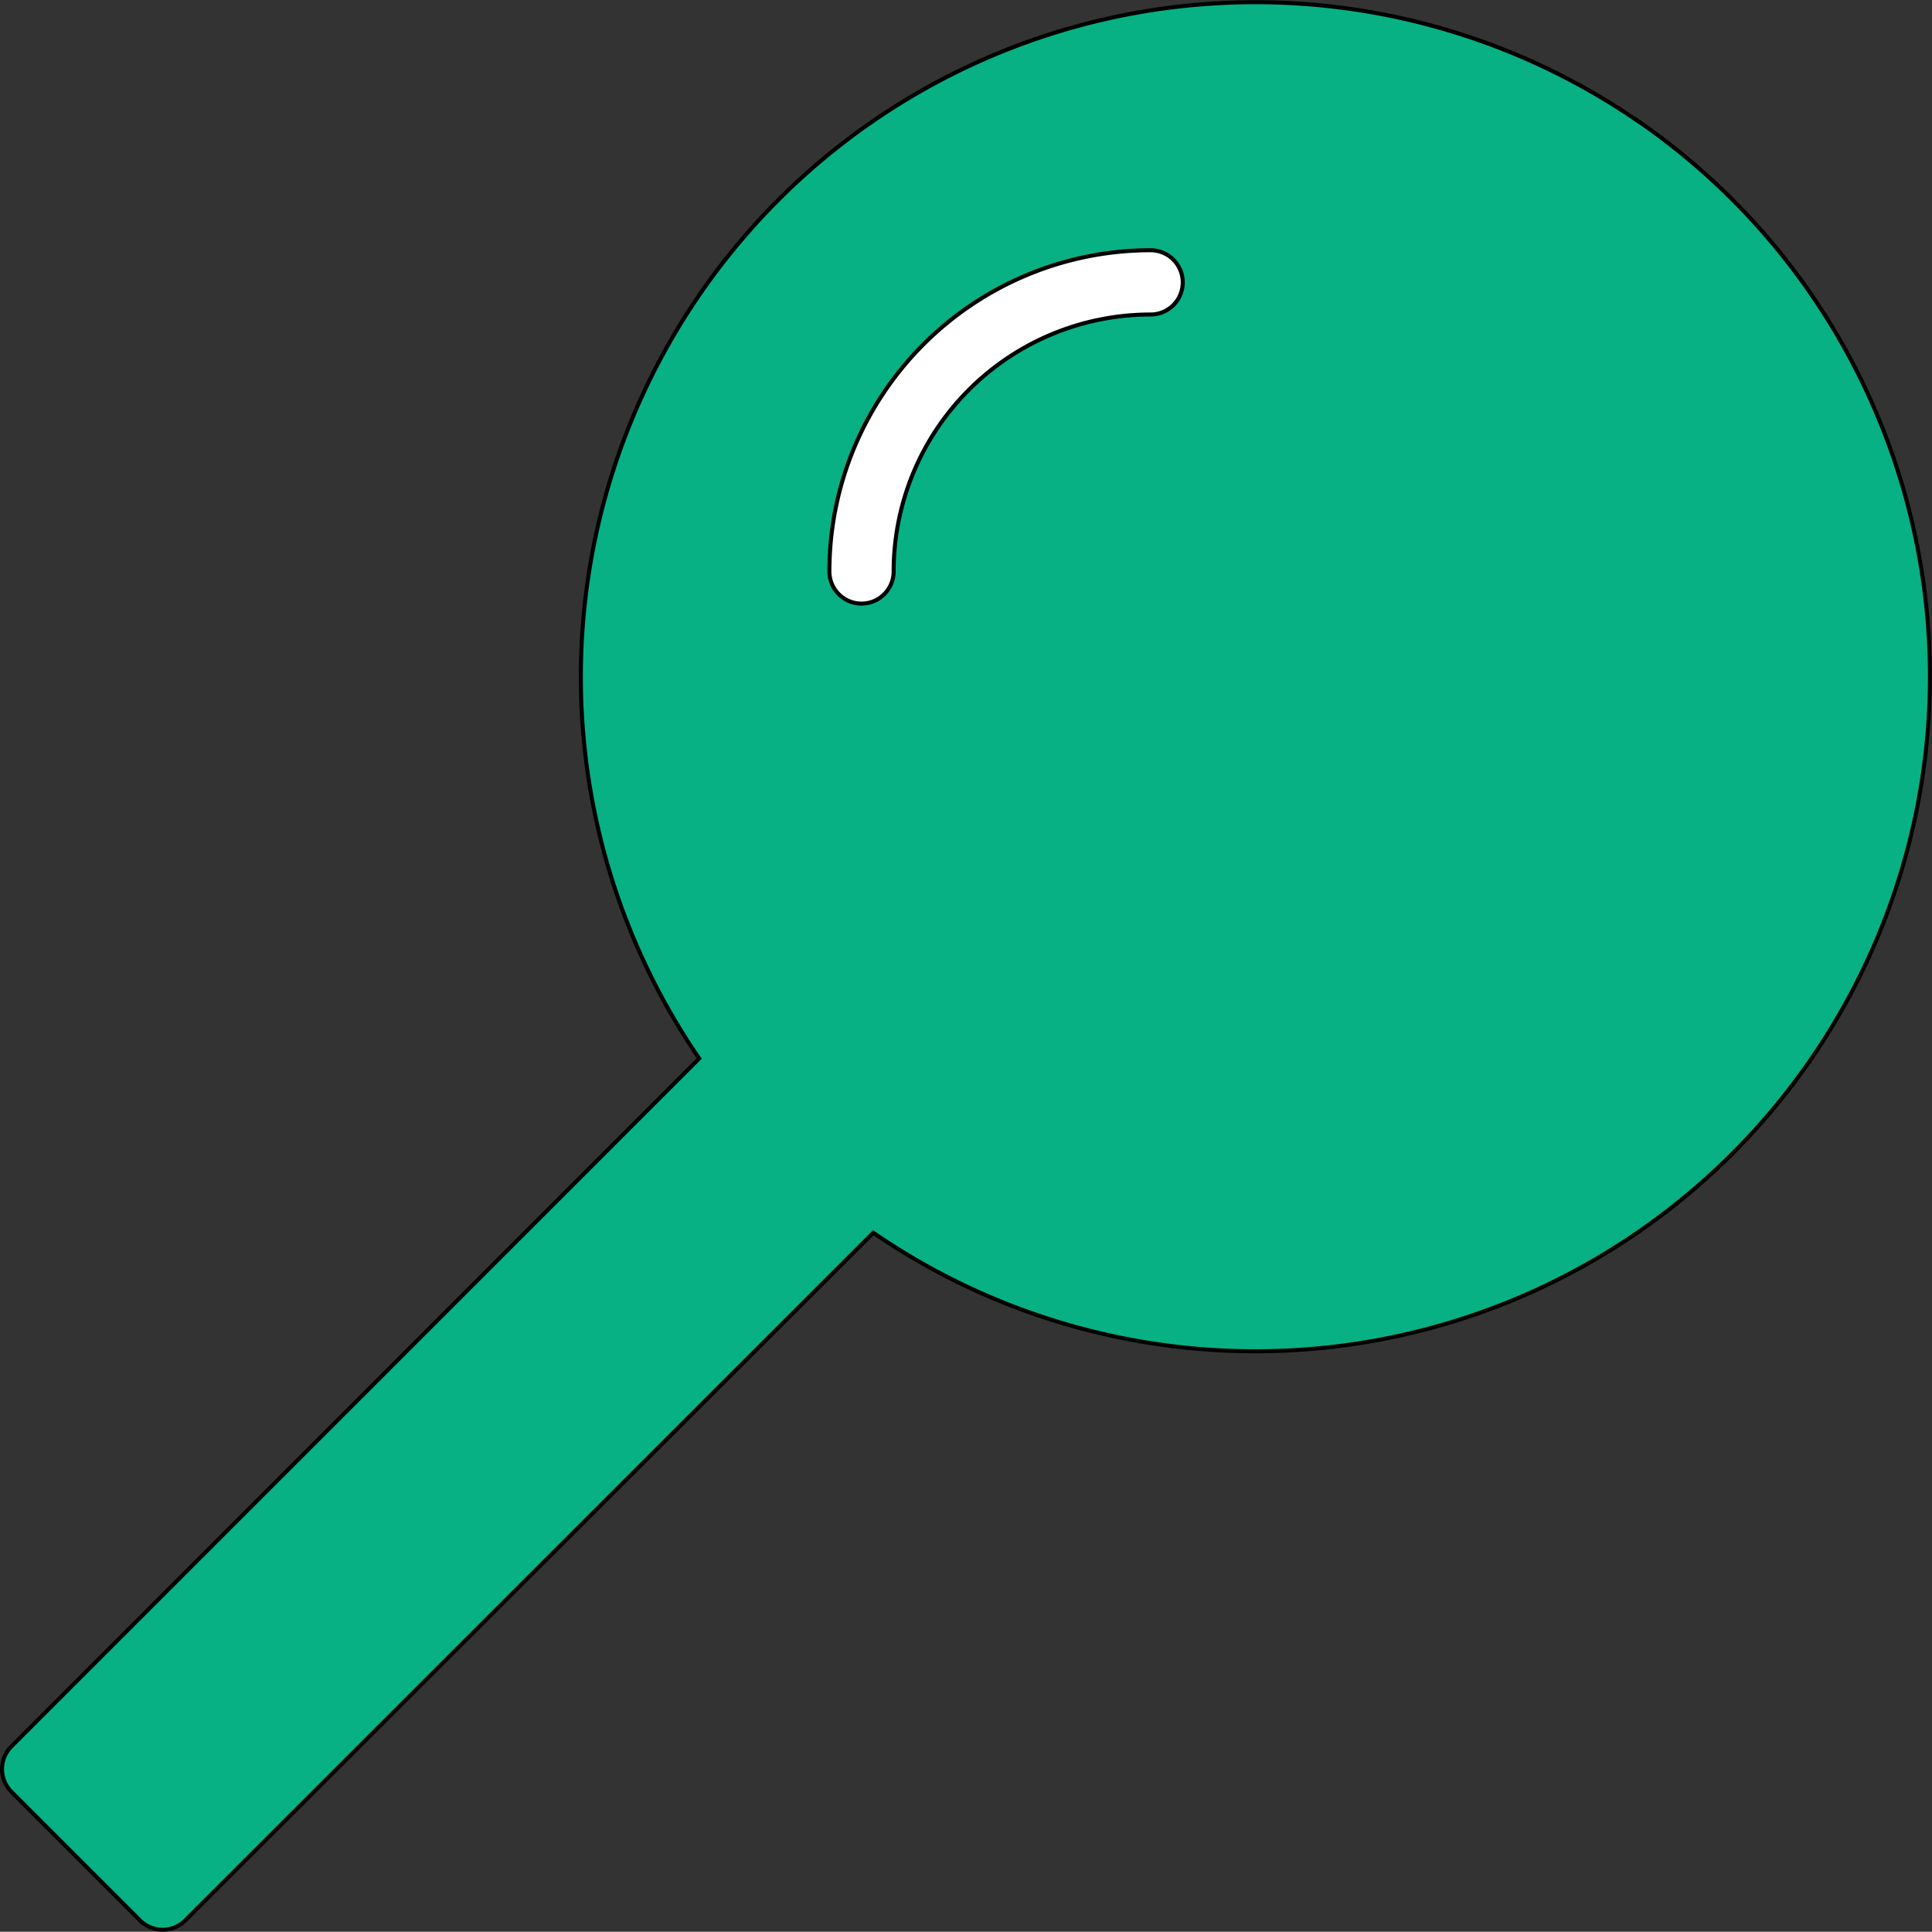 <svg id="Calque_3" data-name="Calque 3" xmlns="http://www.w3.org/2000/svg" viewBox="0 0 481.14 481.07"><rect x="0" y="0" width="481.14" height="481.07" fill="#333333" stroke="none"/><defs><style>.cls-1{fill:#07b184;}.cls-1,.cls-2{stroke:#000;stroke-miterlimit:10;}.cls-2{fill:#fff;}</style></defs><title>loupe-full</title><path class="cls-1" d="M978.41,93" transform="translate(-826.15 -36.4)"/><path class="cls-1" d="M1233.88,66.44A168,168,0,0,0,1000.28,300L829,471.32a8,8,0,0,0,0,11.31h0l32,32a8,8,0,0,0,11.31,0h0L1043.64,343.4a168,168,0,1,0,190.24-277Z" transform="translate(-826.15 -36.4)"/><path class="cls-2" d="M1112.7,98.72a80,80,0,0,0-80,80,8,8,0,0,0,16,0,64,64,0,0,1,64-64,8,8,0,0,0,0-16Z" transform="translate(-826.15 -36.4)"/></svg>